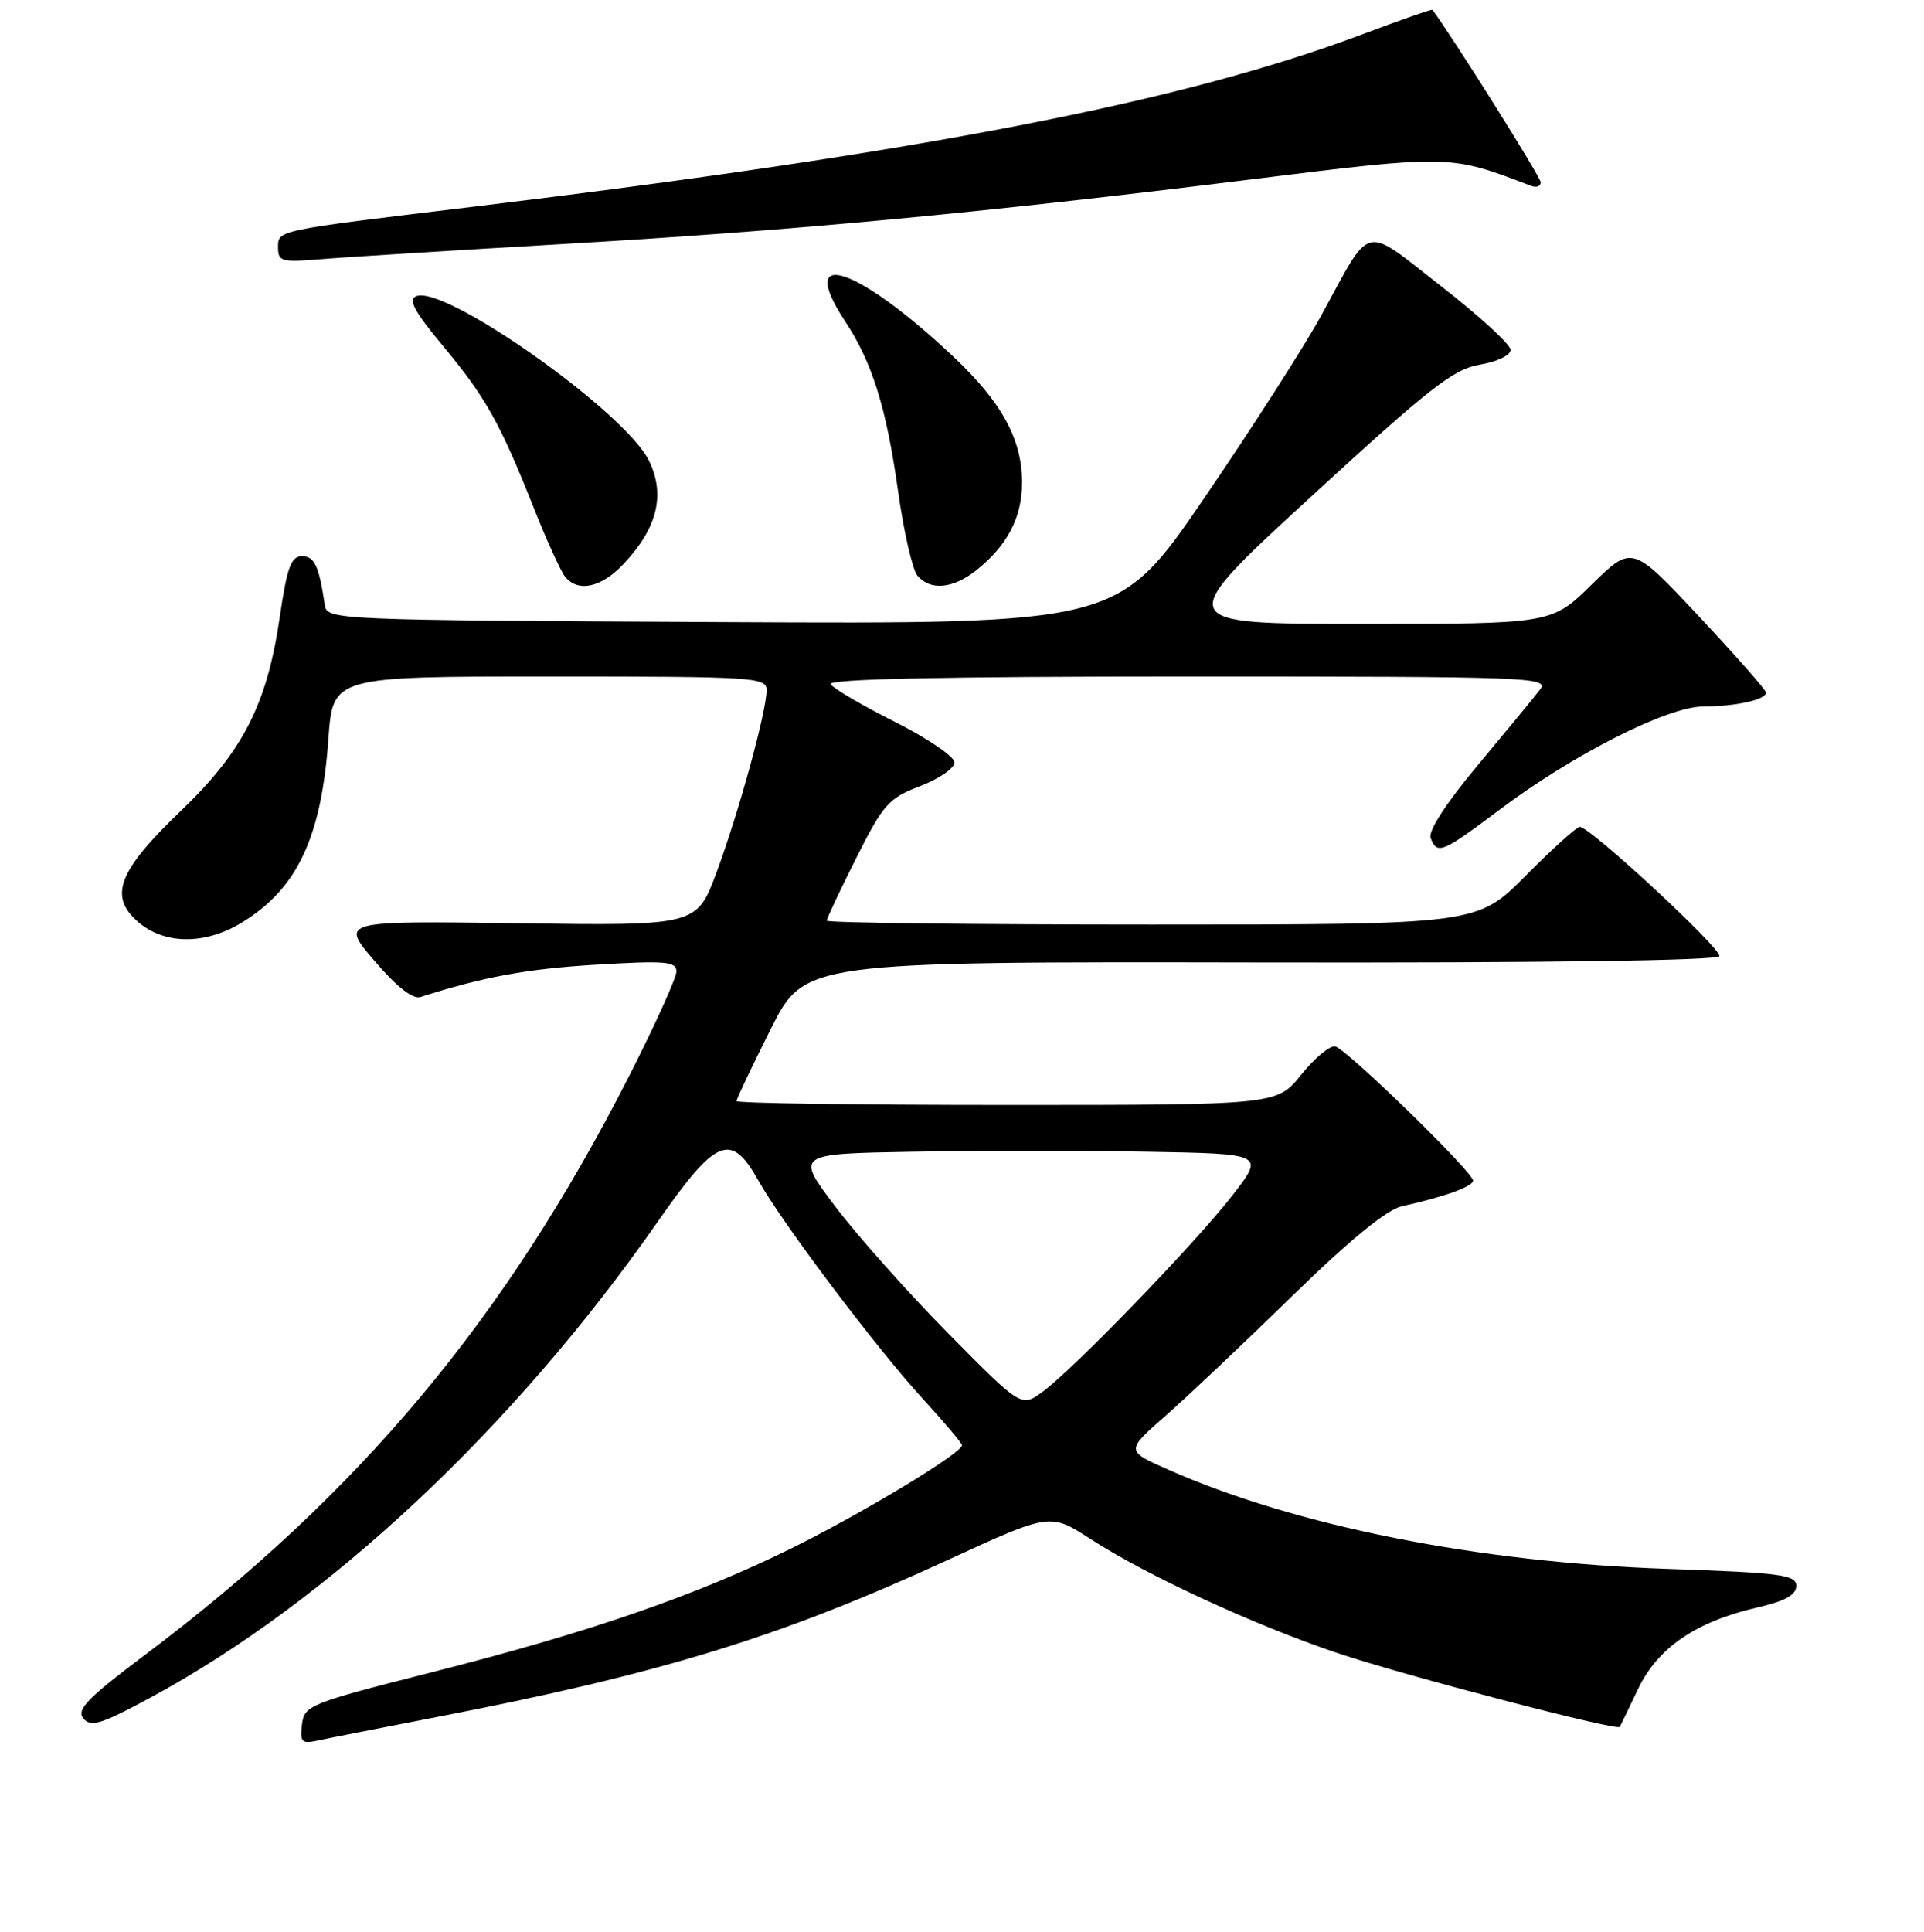 <?xml version="1.0" encoding="UTF-8" standalone="no"?>
<!DOCTYPE svg PUBLIC "-//W3C//DTD SVG 1.1//EN" "http://www.w3.org/Graphics/SVG/1.1/DTD/svg11.dtd" >
<svg xmlns="http://www.w3.org/2000/svg" xmlns:xlink="http://www.w3.org/1999/xlink" version="1.1" viewBox="0 0 256 257">
 <g >
 <path fill="currentColor"
d=" M 58.00 228.45 C 88.04 222.64 103.85 217.78 126.11 207.53 C 139.73 201.27 139.73 201.27 145.11 204.75 C 152.69 209.64 166.83 216.17 178.00 219.93 C 186.77 222.88 215.13 230.30 215.51 229.74 C 215.60 229.61 216.69 227.36 217.93 224.74 C 220.55 219.22 225.61 215.75 233.78 213.86 C 237.52 213.00 239.00 212.18 239.00 210.98 C 239.00 209.50 236.99 209.23 221.75 208.71 C 196.68 207.85 172.41 203.02 155.41 195.50 C 149.77 193.01 149.77 193.01 155.14 188.30 C 158.09 185.70 165.68 178.53 172.00 172.36 C 179.57 164.97 184.52 160.92 186.50 160.48 C 192.12 159.24 196.00 157.85 196.00 157.06 C 196.00 155.93 179.17 139.55 177.66 139.21 C 176.96 139.06 174.93 140.74 173.15 142.96 C 169.91 147.00 169.91 147.00 133.95 147.00 C 114.18 147.00 98.00 146.77 98.00 146.48 C 98.00 146.19 100.04 141.90 102.53 136.94 C 107.06 127.93 107.06 127.93 167.75 128.04 C 205.09 128.11 228.57 127.79 228.77 127.20 C 229.09 126.23 211.58 110.00 210.20 110.00 C 209.79 110.00 206.54 112.92 203.00 116.50 C 196.56 123.00 196.56 123.00 153.28 123.00 C 129.48 123.00 110.00 122.77 110.00 122.48 C 110.00 122.19 111.77 118.44 113.93 114.14 C 117.53 106.98 118.24 106.18 122.43 104.58 C 124.94 103.62 127.00 102.20 127.00 101.43 C 127.00 100.66 123.43 98.23 119.08 96.04 C 114.72 93.85 110.87 91.59 110.52 91.03 C 110.09 90.33 125.36 90.00 158.06 90.00 C 203.79 90.00 206.18 90.09 204.90 91.75 C 204.17 92.71 200.46 97.21 196.67 101.75 C 192.38 106.89 190.00 110.56 190.36 111.50 C 191.22 113.74 191.89 113.46 199.50 107.74 C 209.31 100.36 221.87 94.00 226.65 93.99 C 231.01 93.97 235.01 93.08 234.97 92.13 C 234.96 91.79 230.95 87.22 226.06 82.00 C 217.16 72.50 217.16 72.50 211.80 77.75 C 206.44 83.00 206.44 83.00 181.23 83.00 C 156.02 83.00 156.02 83.00 174.42 66.10 C 190.24 51.57 193.38 49.11 196.90 48.52 C 199.20 48.13 201.00 47.26 201.00 46.55 C 201.00 45.85 196.85 42.04 191.77 38.09 C 181.18 29.85 182.62 29.50 175.79 42.00 C 173.53 46.12 166.53 57.04 160.23 66.26 C 148.78 83.02 148.78 83.02 96.15 82.76 C 44.39 82.50 43.52 82.47 43.22 80.50 C 42.43 75.23 41.85 74.00 40.18 74.00 C 38.72 74.00 38.20 75.45 37.22 82.11 C 35.54 93.68 32.34 99.94 24.08 107.86 C 15.71 115.89 14.42 119.24 18.40 122.67 C 21.91 125.69 27.31 125.71 32.17 122.74 C 39.56 118.23 42.76 111.45 43.70 98.25 C 44.30 90.00 44.30 90.00 73.15 90.00 C 100.33 90.00 102.00 90.10 102.00 91.81 C 102.00 94.60 98.31 108.05 95.36 116.01 C 92.71 123.16 92.71 123.16 68.99 122.83 C 45.27 122.50 45.27 122.50 49.82 127.82 C 52.76 131.26 54.91 132.96 55.93 132.64 C 64.31 129.96 70.10 128.89 79.25 128.34 C 88.55 127.78 90.00 127.90 90.00 129.24 C 90.00 130.09 87.17 136.34 83.71 143.14 C 67.20 175.56 47.83 198.70 19.24 220.20 C 11.62 225.92 10.14 227.46 11.09 228.61 C 12.08 229.81 13.47 229.38 19.88 225.92 C 43.72 213.07 68.38 189.95 87.44 162.63 C 95.31 151.34 97.25 150.54 100.91 157.06 C 104.13 162.79 116.68 179.45 122.83 186.14 C 125.67 189.24 128.00 192.00 128.00 192.27 C 128.00 193.31 114.88 201.24 105.41 205.93 C 92.53 212.29 78.52 217.13 57.50 222.46 C 41.13 226.61 40.49 226.87 40.18 229.42 C 39.90 231.73 40.16 232.01 42.18 231.57 C 43.46 231.29 50.58 229.89 58.00 228.45 Z  M 83.03 74.96 C 87.49 70.20 88.55 65.78 86.33 61.26 C 83.15 54.79 59.27 37.91 55.40 39.40 C 54.26 39.84 55.09 41.40 58.97 46.06 C 64.63 52.86 66.55 56.29 71.06 67.66 C 72.77 71.97 74.64 76.06 75.21 76.75 C 76.96 78.86 80.06 78.15 83.03 74.96 Z  M 129.82 75.93 C 134.00 72.64 135.99 68.87 135.99 64.21 C 136.00 58.47 133.30 53.52 126.85 47.45 C 114.03 35.37 105.82 32.70 112.46 42.77 C 116.05 48.20 117.93 54.24 119.49 65.32 C 120.25 70.73 121.41 75.79 122.06 76.57 C 123.74 78.59 126.75 78.34 129.82 75.93 Z  M 75.00 32.46 C 105.10 30.72 130.40 28.35 166.47 23.87 C 193.06 20.57 192.86 20.57 203.75 24.74 C 204.44 25.00 205.00 24.78 205.00 24.25 C 205.00 23.56 193.14 4.68 190.59 1.31 C 190.51 1.20 186.22 2.70 181.06 4.64 C 157.18 13.60 122.83 20.25 63.00 27.50 C 36.36 30.72 37.00 30.58 37.00 33.00 C 37.00 34.79 37.53 34.92 42.75 34.48 C 45.91 34.21 60.42 33.31 75.00 32.46 Z  M 126.14 177.36 C 120.79 171.94 114.03 164.35 111.13 160.50 C 105.84 153.50 105.84 153.50 121.42 153.22 C 129.99 153.07 144.03 153.07 152.63 153.22 C 168.26 153.50 168.26 153.50 164.00 159.00 C 159.06 165.38 142.80 182.20 138.69 185.18 C 135.88 187.22 135.88 187.22 126.14 177.36 Z "/>
</g>
</svg>